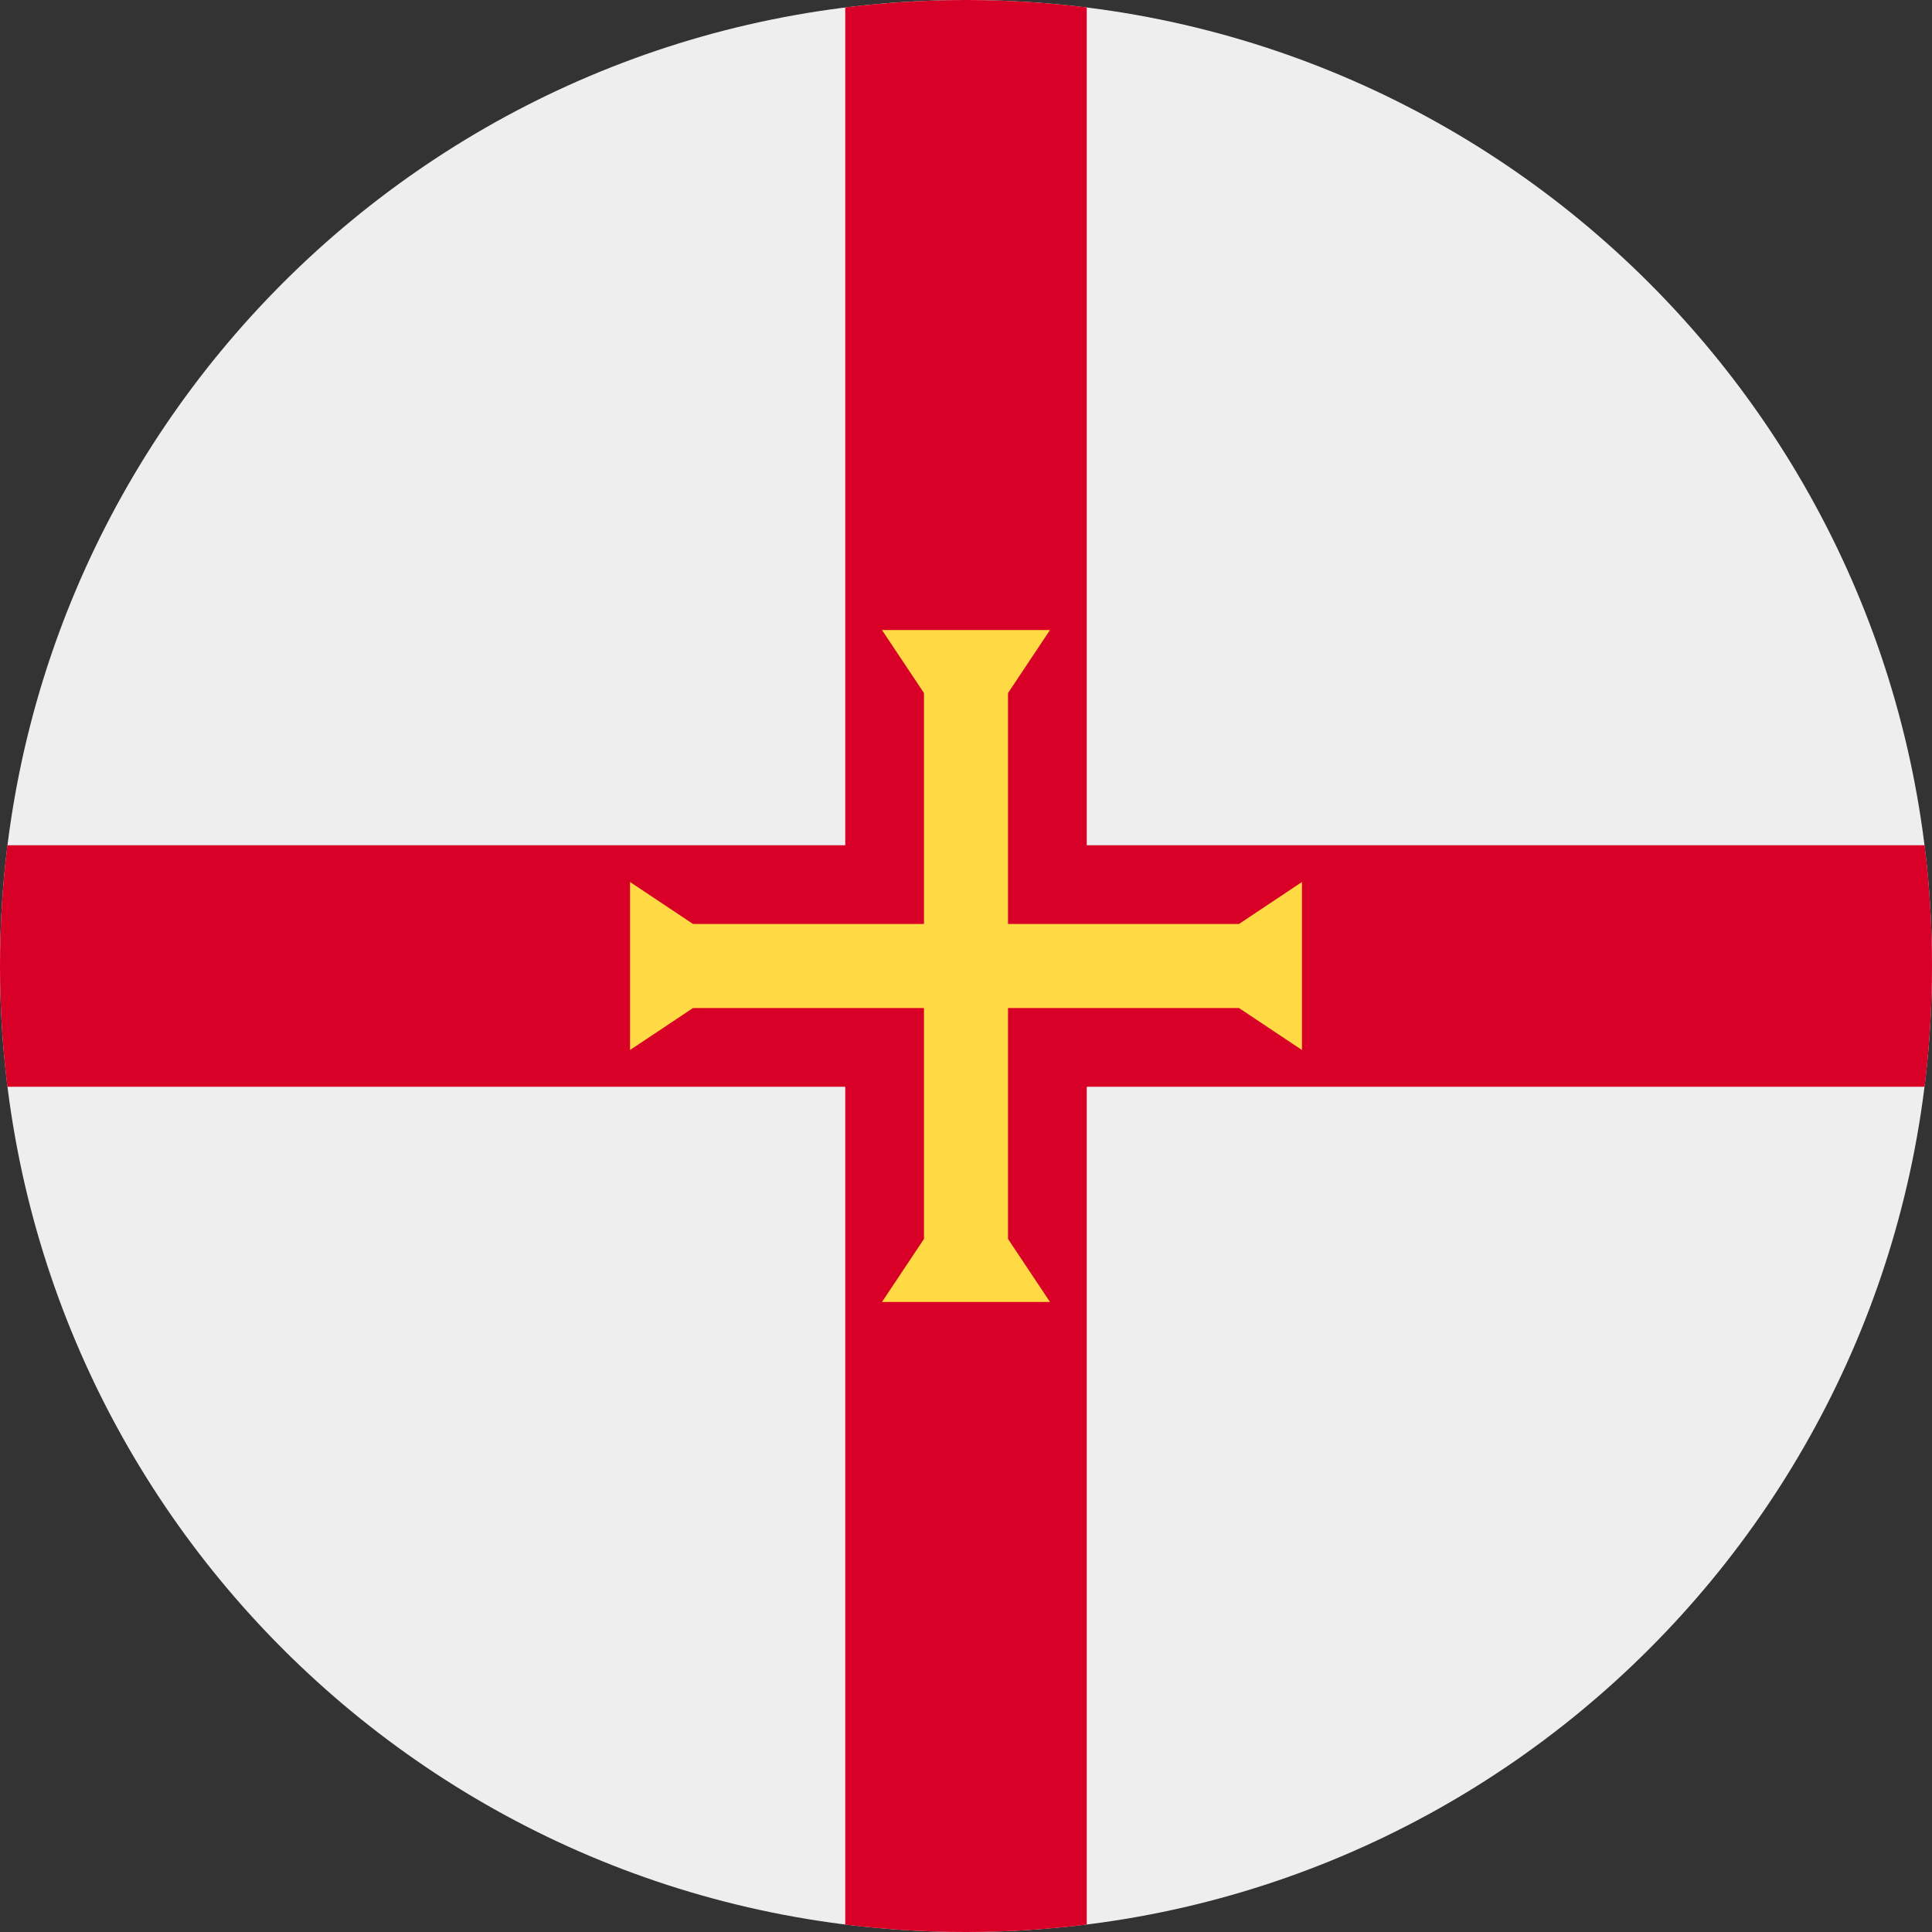 <?xml version="1.0" encoding="UTF-8"?>
<svg xmlns="http://www.w3.org/2000/svg" xmlns:xlink="http://www.w3.org/1999/xlink" width="60" height="60" viewBox="0 0 60 60">
<rect x="0" y="0" width="60" height="60" fill="#333333" stroke="none"/>
<path fill-rule="nonzero" fill="rgb(93.333%, 93.333%, 93.333%)" fill-opacity="1" d="M 60 30 C 60 46.57 46.57 60 30 60 C 13.43 60 0 46.57 0 30 C 0 13.43 13.43 0 30 0 C 46.57 0 60 13.43 60 30 Z M 60 30 "/>
<path fill-rule="nonzero" fill="rgb(84.706%, 0%, 15.294%)" fill-opacity="1" d="M 33.75 0.23 C 32.539 0.082 31.309 0.004 30.059 0 L 29.941 0 C 28.691 0.004 27.461 0.082 26.25 0.23 L 26.25 26.25 L 0.23 26.25 C 0.078 27.477 0 28.73 0 30 C 0 31.27 0.078 32.523 0.23 33.75 L 26.25 33.75 L 26.25 59.77 C 27.477 59.922 28.73 60 30 60 C 31.27 60 32.523 59.922 33.75 59.77 L 33.75 33.75 L 59.77 33.75 C 59.922 32.523 60 31.27 60 30 C 60 28.73 59.922 27.477 59.77 26.25 L 33.75 26.25 Z M 33.75 0.23 "/>
<path fill-rule="nonzero" fill="rgb(100%, 85.49%, 26.667%)" fill-opacity="1" d="M 38.477 31.305 L 40.434 32.609 L 40.434 27.391 L 38.477 28.695 L 31.305 28.695 L 31.305 21.523 L 32.609 19.566 L 27.391 19.566 L 28.695 21.523 L 28.695 28.695 L 21.523 28.695 L 19.566 27.391 L 19.566 32.609 L 21.523 31.305 L 28.695 31.305 L 28.695 38.477 L 27.391 40.434 L 32.609 40.434 L 31.305 38.477 L 31.305 31.305 L 38.48 31.305 Z M 38.477 31.305 "/>
</svg>
